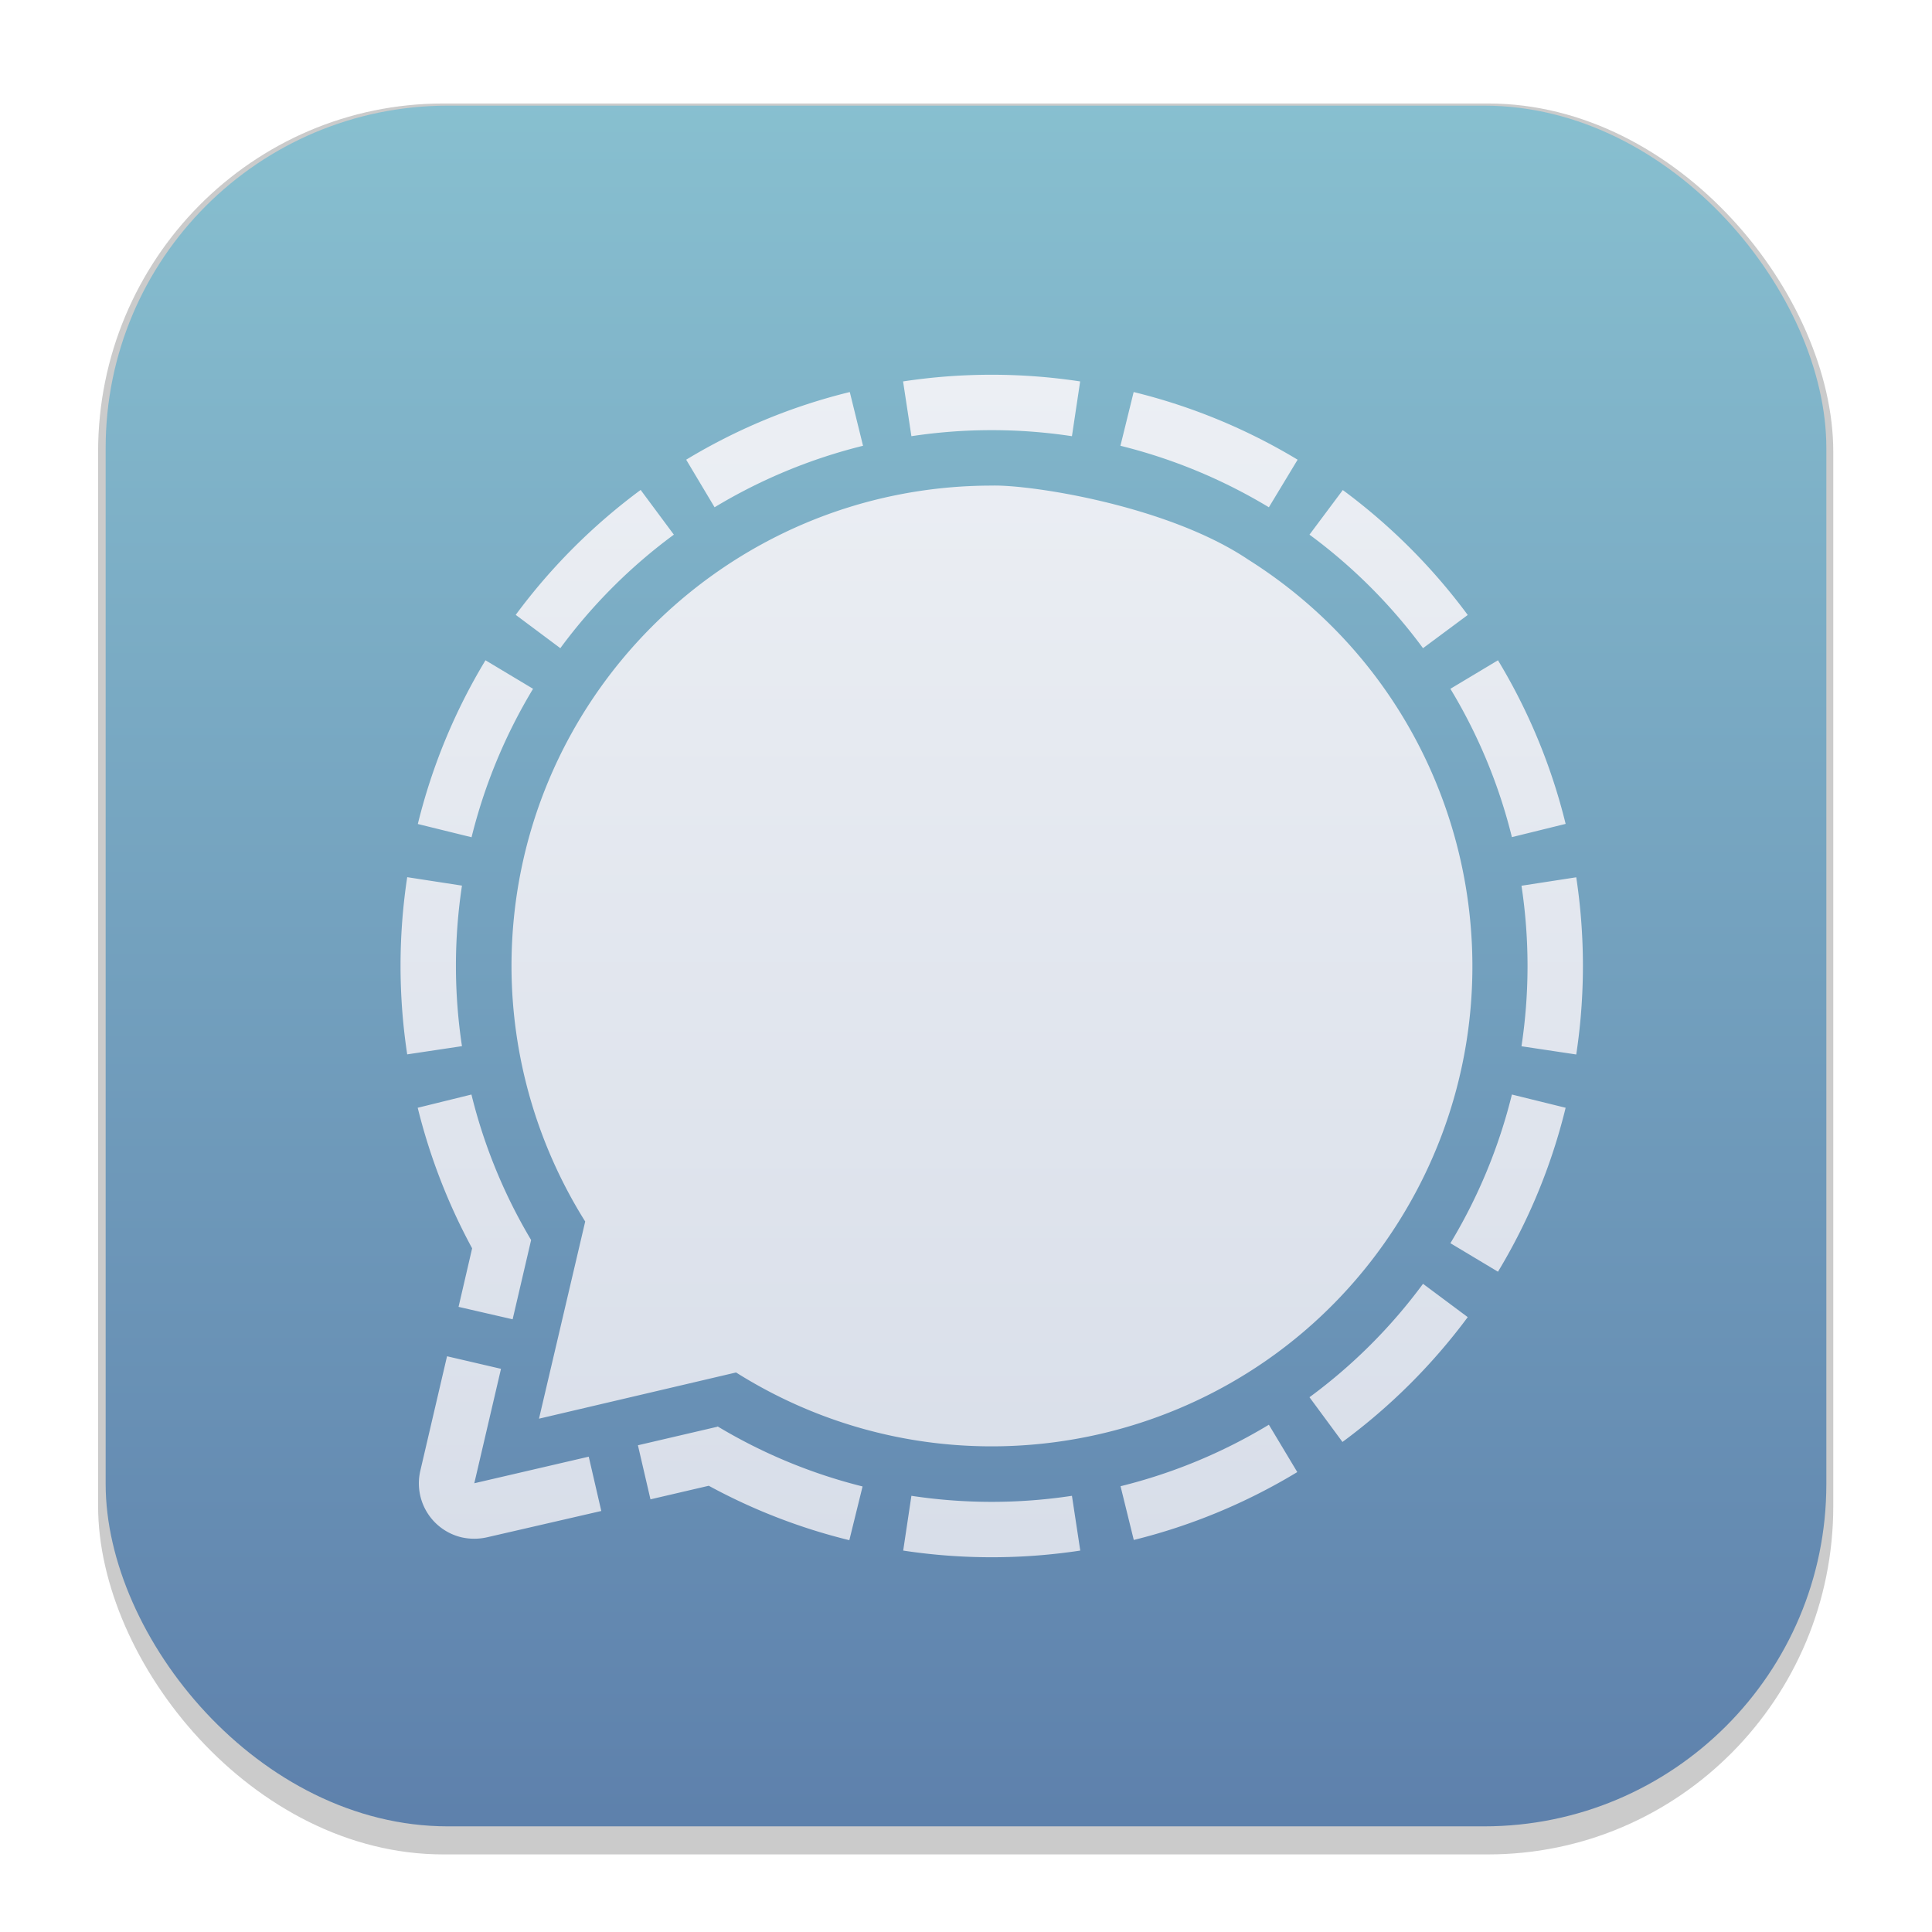 <svg width="64" height="64" version="1.1" viewBox="0 0 16.933 16.933" xmlns="http://www.w3.org/2000/svg">
 <defs>
  <filter id="filter1178" x="-.048" y="-.048" width="1.096" height="1.096" color-interpolation-filters="sRGB">
   <feGaussianBlur stdDeviation="0.307"/>
  </filter>
  <linearGradient id="linearGradient1340" x1="8.664" x2="8.664" y1="15.931" y2=".794" gradientUnits="userSpaceOnUse">
   <stop stop-color="#5e81ac" offset="0"/>
   <stop stop-color="#88c0d0" offset="1"/>
  </linearGradient>
  <linearGradient id="linearGradient1980" x1="8.22" x2="8.22" y1="3.155" y2="13.43" gradientTransform="translate(.19 .142)" gradientUnits="userSpaceOnUse">
   <stop stop-color="#eceff4" offset="0"/>
   <stop stop-color="#d8dee9" offset="1"/>
  </linearGradient>
 </defs>
 <g stroke-linecap="round" stroke-linejoin="round">
  <rect transform="matrix(.991 0 0 1 .073 .002)" x=".794" y=".905" width="15.346" height="15.346" rx="3.053" ry="3.053" fill="#000000" filter="url(#filter1178)" opacity=".45" stroke-width="1.249" style="mix-blend-mode:normal"/>
  <rect x=".926" y=".926" width="15.081" height="15.081" rx="3" ry="3" fill="url(#linearGradient1340)" stroke-width="1.227"/>
  <rect x=".012" y=".006" width="16.924" height="16.927" fill="none" opacity=".15" stroke-width="1.052"/>
 </g>
 <path d="m7.448 3.436 0.116 0.471a4.705 4.705 0 0 0-1.301 0.539l-0.249-0.417a5.117 5.117 0 0 1 1.434-0.593zm2.488 0-0.116 0.471a4.705 4.705 0 0 1 1.301 0.539l0.252-0.417a5.154 5.154 0 0 0-1.437-0.593zm-5.681 2.351a5.145 5.145 0 0 0-0.593 1.435l0.471 0.116a4.705 4.705 0 0 1 0.539-1.301zm-0.259 2.679a4.689 4.689 0 0 1 0.053-0.704l-0.48-0.074a5.182 5.182 0 0 0 0 1.553l0.48-0.072a4.704 4.704 0 0 1-0.053-0.704zm7.374 4.436-0.249-0.415a4.679 4.679 0 0 1-1.3 0.539l0.116 0.471a5.157 5.157 0 0 0 1.433-0.595zm2.018-4.436a4.704 4.704 0 0 1-0.053 0.704l0.48 0.072a5.182 5.182 0 0 0 0-1.553l-0.48 0.074a4.689 4.689 0 0 1 0.053 0.704zm0.334 1.243-0.471-0.116a4.696 4.696 0 0 1-0.539 1.303l0.417 0.25a5.137 5.137 0 0 0 0.593-1.437zm-4.327 3.401a4.698 4.698 0 0 1-1.407 0l-0.072 0.48a5.172 5.172 0 0 0 1.552 0zm3.077-1.858a4.683 4.683 0 0 1-0.995 0.994l0.289 0.392a5.228 5.228 0 0 0 1.098-1.094zm-0.995-6.566a4.691 4.691 0 0 1 0.995 0.995l0.392-0.291a5.221 5.221 0 0 0-1.095-1.095zm-6.566 0.995a4.691 4.691 0 0 1 0.995-0.995l-0.291-0.392a5.221 5.221 0 0 0-1.095 1.095zm8.218 0.106-0.417 0.25a4.679 4.679 0 0 1 0.539 1.3l0.471-0.116a5.137 5.137 0 0 0-0.593-1.434zm-5.141-1.964a4.698 4.698 0 0 1 1.407 0l0.072-0.48a5.172 5.172 0 0 0-1.552 0zm-2.828 8.944-1.003 0.233 0.234-1.003-0.473-0.11-0.234 1.003a0.486 0.486 0 0 0 0.362 0.584 0.508 0.508 0 0 0 0.221 0l1.003-0.231zm-1.141-1.313 0.474 0.109 0.162-0.695a4.655 4.655 0 0 1-0.523-1.275l-0.471 0.116a5.201 5.201 0 0 0 0.477 1.232zm2.267 1.051-0.695 0.162 0.11 0.474 0.511-0.119a5.138 5.138 0 0 0 1.232 0.477l0.116-0.471a4.662 4.662 0 0 1-1.27-0.526zm2.406-8.249c-2.326 0.001-4.209 1.887-4.209 4.212 0.001 0.792 0.225 1.567 0.646 2.238l-0.405 1.728 1.727-0.405c1.968 1.238 4.568 0.648 5.806-1.319 1.238-1.967 0.649-4.567-1.318-5.806-0.705-0.474-1.908-0.658-2.248-0.648z" fill="url(#linearGradient1980)" stroke-width=".015"/>
</svg>
